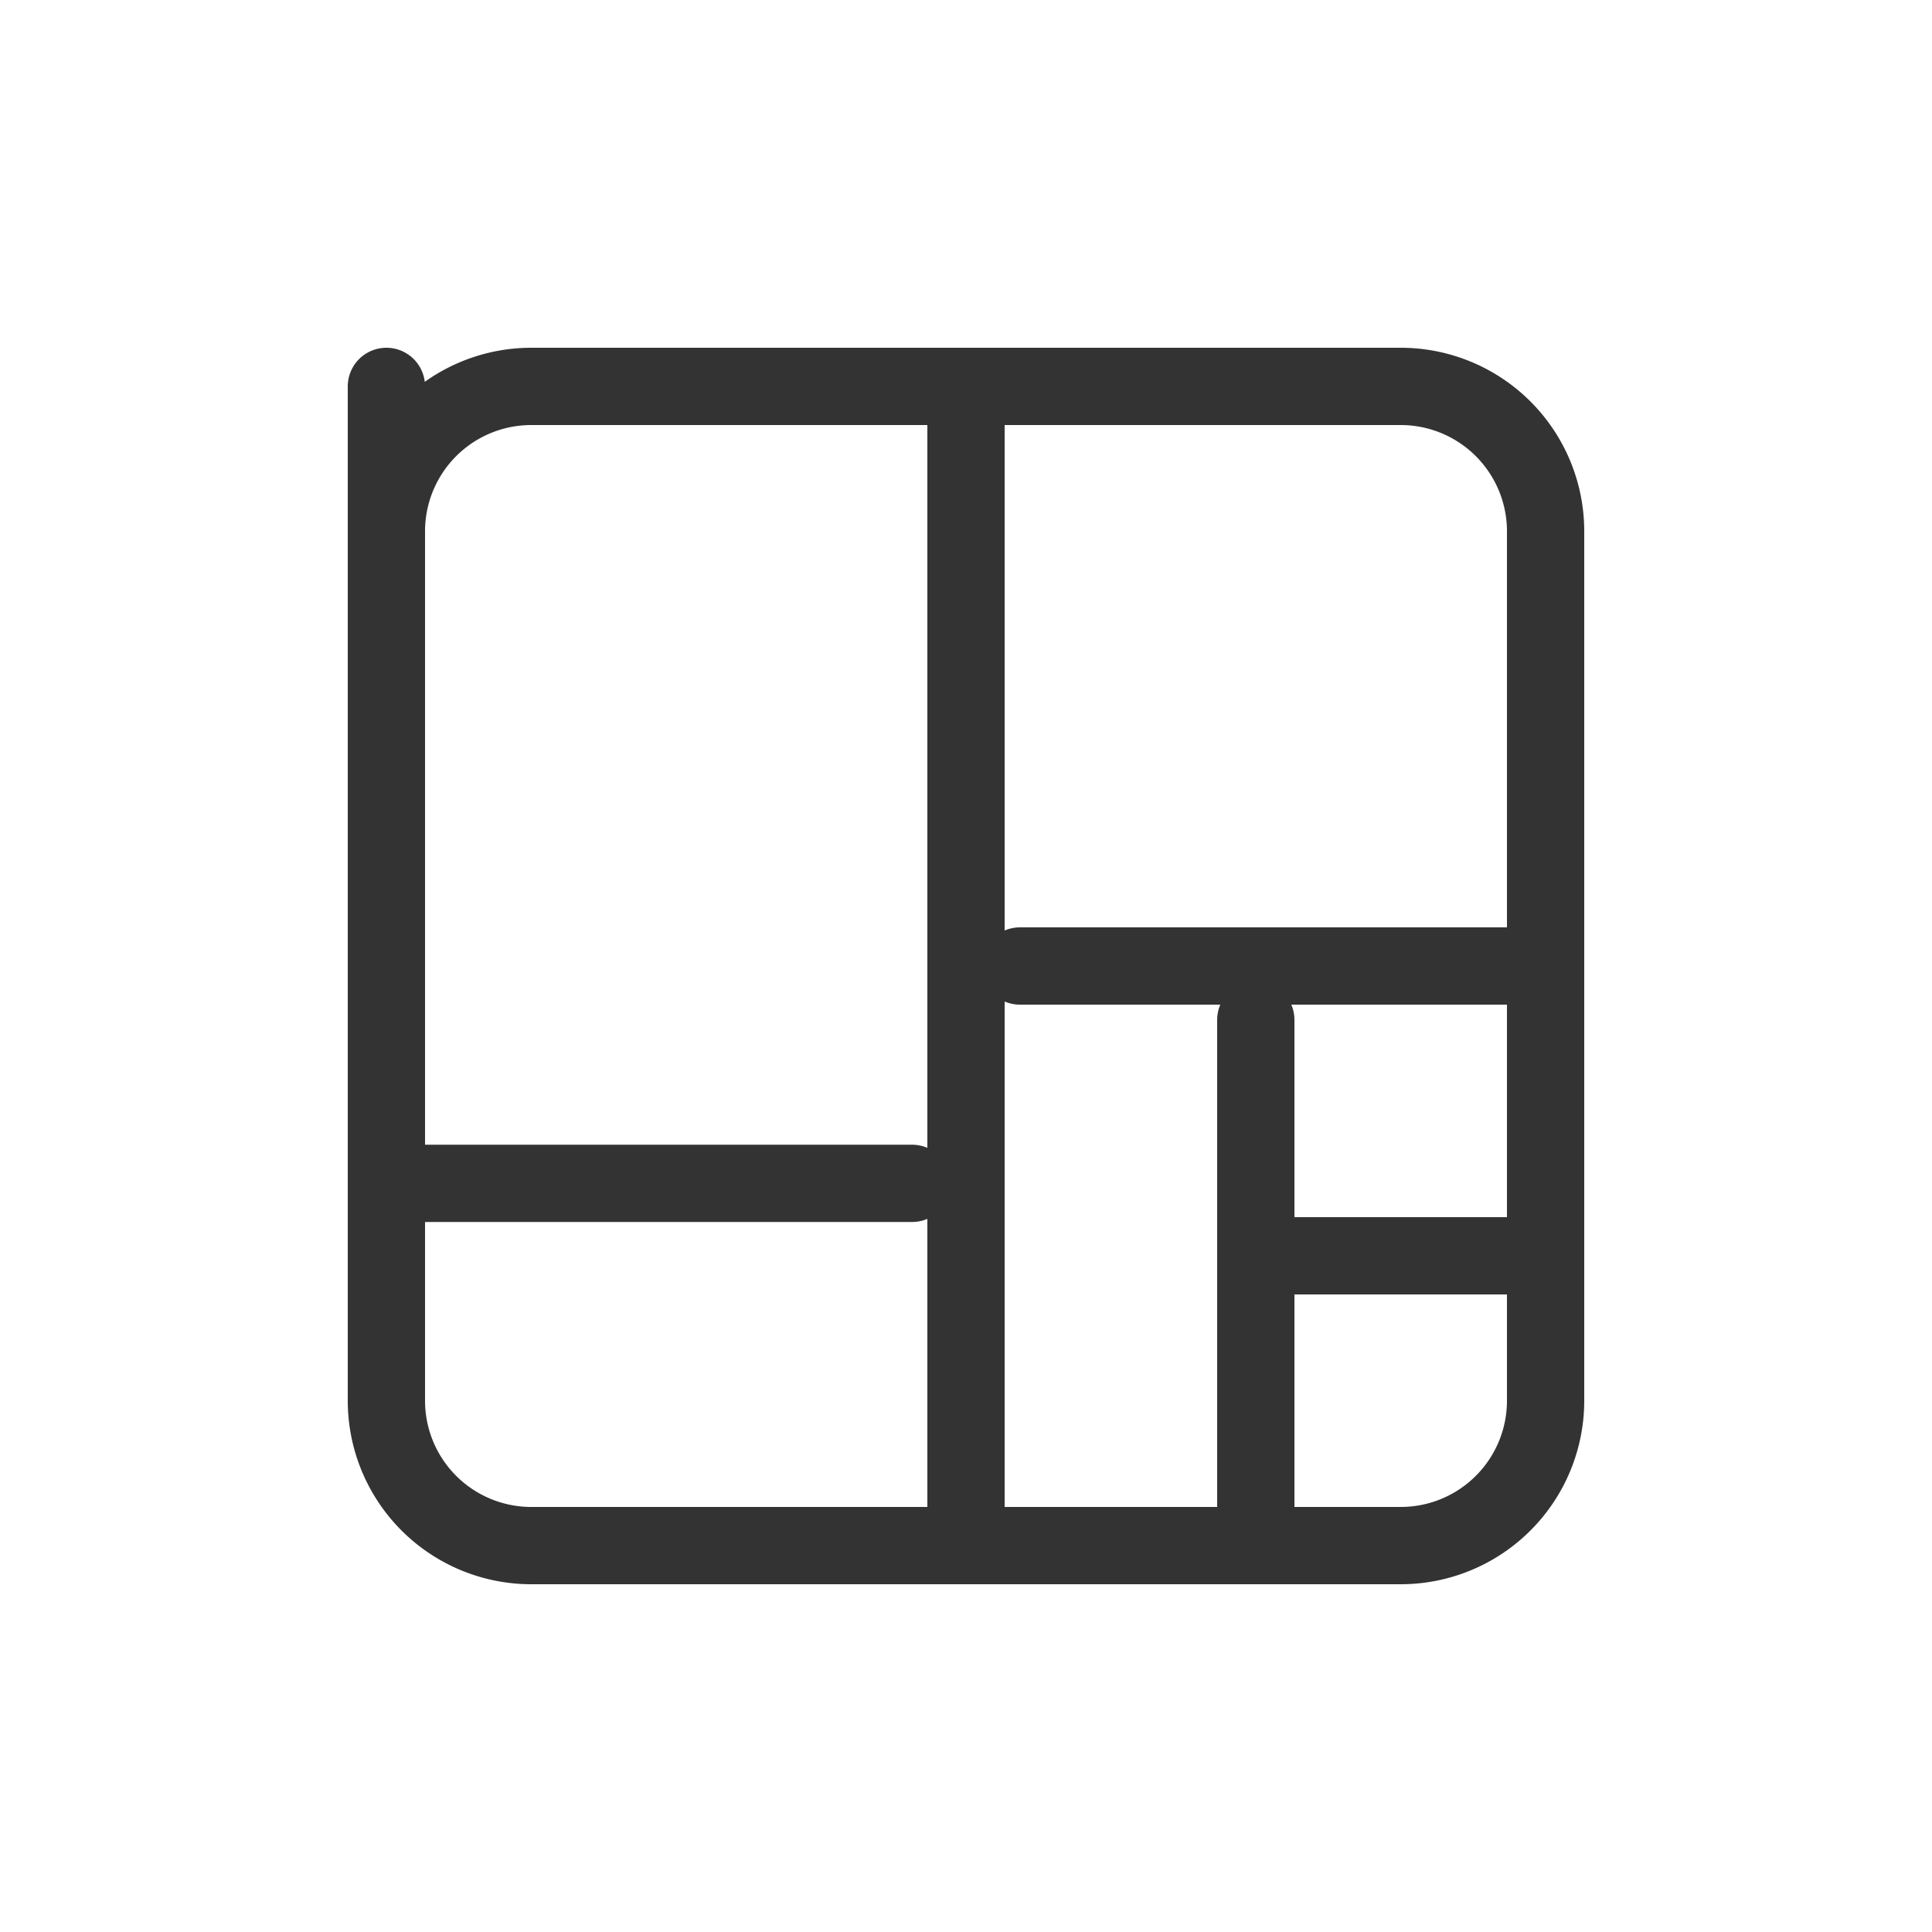 <svg xmlns="http://www.w3.org/2000/svg" width="50" height="50" viewBox="0 0 50 50">
  <g id="floor_plan_profile" data-name="floor plan_profile" transform="translate(-2.313 5.626)">
    <rect id="Rectangle_1" data-name="Rectangle 1" width="50" height="50" transform="translate(2.313 -5.626)" fill="#f79622" opacity="0"/>
    <g id="Group_19881" data-name="Group 19881" transform="translate(12.313 4.374)">
      <path id="Path_10295" data-name="Path 10295" d="M4,4,4,7.75A3.75,3.75,0,0,1,7.75,4h22.5A3.75,3.75,0,0,1,34,7.75v22.5A3.75,3.75,0,0,1,30.25,34H7.75A3.75,3.75,0,0,1,4,30.25Z" transform="translate(-4 -4)" fill="none" stroke="#333" stroke-linecap="round" stroke-linejoin="round" stroke-width="2"/>
      <path id="Path_10296" data-name="Path 10296" d="M12,4V34" transform="translate(3 -4)" fill="none" stroke="#333" stroke-linecap="round" stroke-linejoin="round" stroke-width="2"/>
      <path id="Path_10297" data-name="Path 10297" d="M4,15H17.606" transform="translate(-4 5.625)" fill="none" stroke="#333" stroke-linecap="round" stroke-linejoin="round" stroke-width="2"/>
      <path id="Path_10298" data-name="Path 10298" d="M12,12H25.606" transform="translate(4.394 3)" fill="none" stroke="#333" stroke-linecap="round" stroke-linejoin="round" stroke-width="2"/>
      <path id="Path_10299" data-name="Path 10299" d="M16,12V25.606" transform="translate(6.5 4.394)" fill="none" stroke="#333" stroke-linecap="round" stroke-linejoin="round" stroke-width="2"/>
      <path id="Path_10300" data-name="Path 10300" d="M16,16h6.8" transform="translate(7.197 6.5)" fill="none" stroke="#333" stroke-linecap="round" stroke-linejoin="round" stroke-width="2"/>
    </g>
  </g>
</svg>
